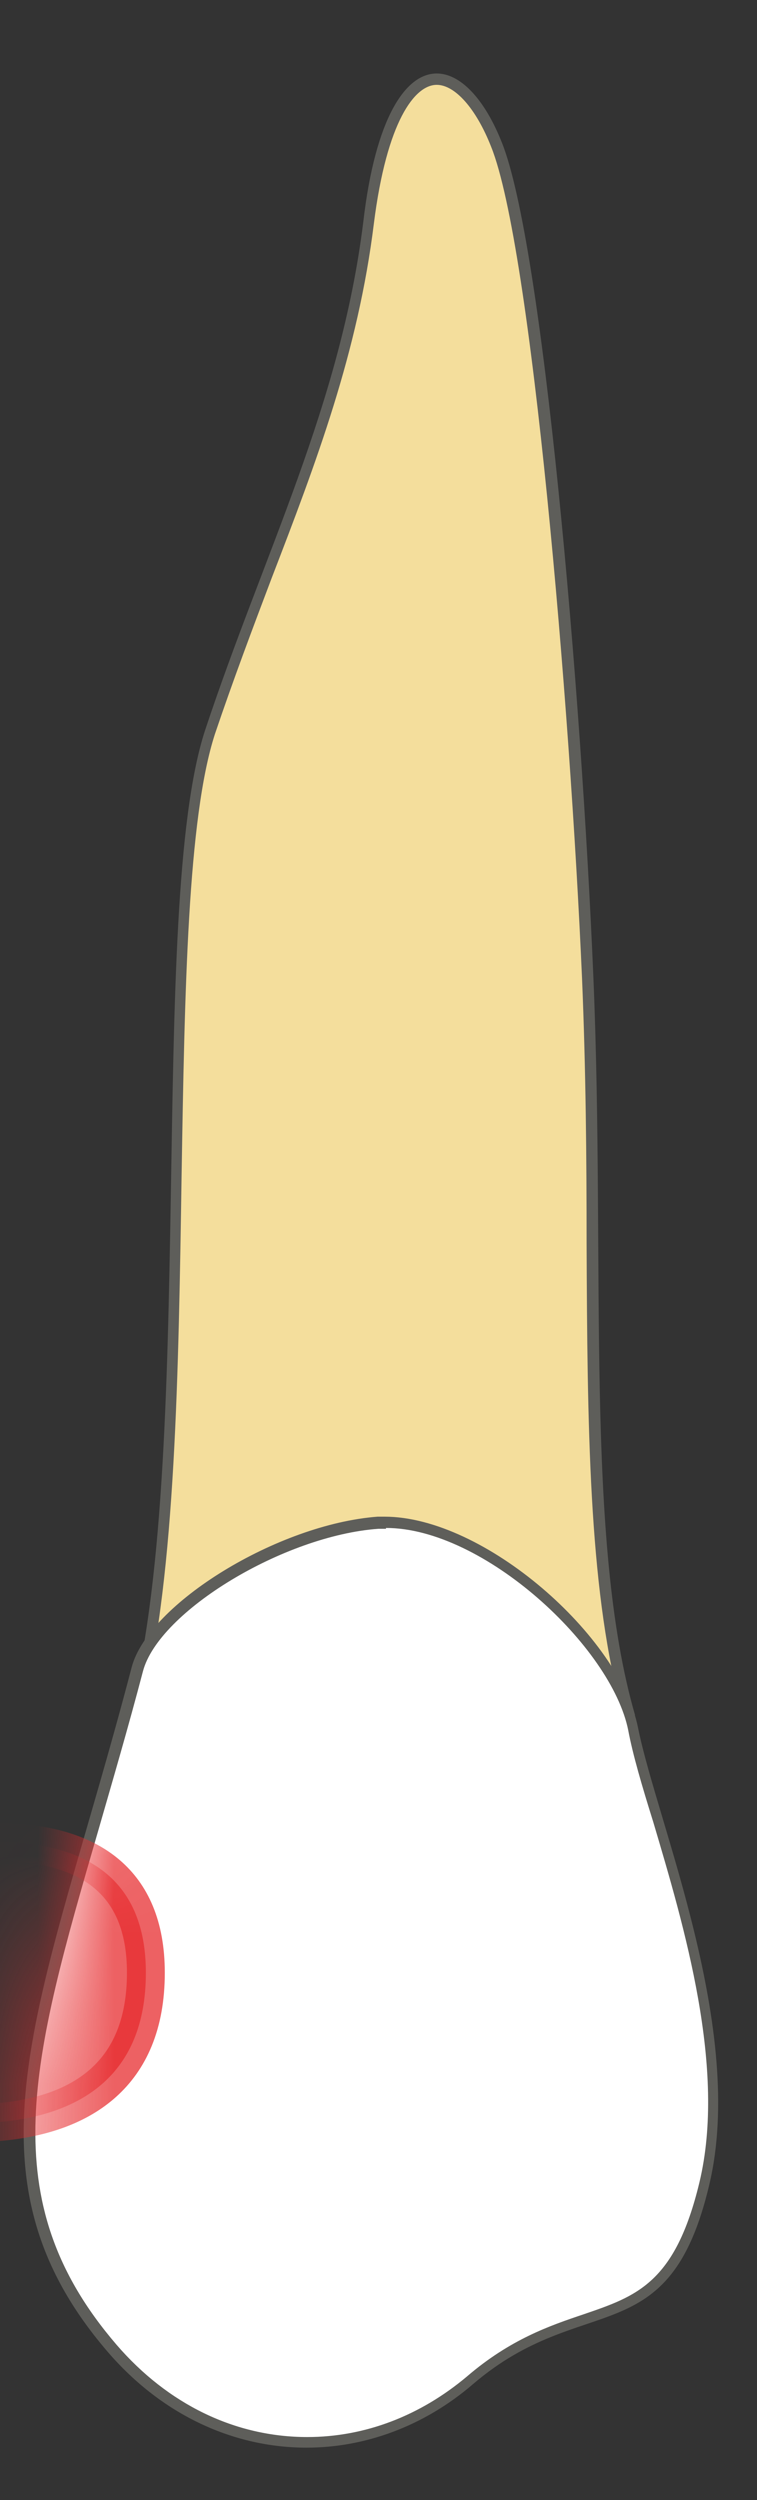 <svg width="10" height="33" viewBox="0 0 10 33" fill="none" xmlns="http://www.w3.org/2000/svg">
<rect x="0" y="0" width="10" height="33" fill="#333333" stroke="none"/>
<path d="M1.799 22.55C2.249 20.84 2.289 18.12 2.329 15.5C2.369 13.07 2.409 10.77 2.779 9.65C3.019 8.93 3.279 8.26 3.529 7.59C4.109 6.06 4.659 4.62 4.869 2.93C5.019 1.75 5.349 1.04 5.769 1.04C6.049 1.04 6.339 1.36 6.559 1.9C7.099 3.25 7.599 9.16 7.759 12.9C7.809 14.1 7.819 15.27 7.819 16.39C7.829 18.84 7.849 20.96 8.279 22.54H1.789L1.799 22.55Z" fill="#F4DE9C"/>
<path d="M5.769 1.12C6.009 1.12 6.289 1.43 6.489 1.94C7.019 3.26 7.529 9.27 7.689 12.92C7.739 14.12 7.749 15.28 7.749 16.41C7.759 18.82 7.779 20.91 8.189 22.49H1.889C2.319 20.76 2.359 18.1 2.399 15.51C2.439 13.09 2.479 10.8 2.839 9.69C3.079 8.98 3.339 8.29 3.589 7.63C4.179 6.1 4.729 4.65 4.939 2.95C5.109 1.6 5.479 1.12 5.769 1.12ZM5.769 0.97C5.359 0.97 4.959 1.55 4.799 2.93C4.499 5.35 3.489 7.29 2.709 9.64C1.939 11.99 2.609 19.36 1.699 22.64H8.389C7.719 20.33 7.999 16.73 7.839 12.91C7.679 9.09 7.169 3.22 6.629 1.88C6.399 1.3 6.079 0.97 5.769 0.97Z" fill="#5E5E5A"/>
<path d="M4.048 32.24C3.078 32.24 2.168 31.8 1.478 31C-0.202 29.05 0.338 27.2 1.228 24.13C1.419 23.49 1.618 22.79 1.818 22.03C2.028 21.22 3.728 20.19 4.998 20.1H5.108C6.428 20.1 8.158 21.7 8.378 22.83C8.438 23.15 8.559 23.56 8.698 24.03C9.108 25.41 9.668 27.31 9.308 28.82C8.978 30.19 8.459 30.37 7.729 30.61C7.279 30.76 6.768 30.94 6.208 31.41C5.578 31.95 4.828 32.23 4.048 32.23V32.24Z" fill="white"/>
<path d="M5.099 20.169C6.389 20.169 8.079 21.739 8.299 22.84C8.359 23.16 8.479 23.57 8.629 24.049C9.039 25.43 9.599 27.309 9.239 28.809C8.919 30.14 8.409 30.309 7.709 30.549C7.259 30.7 6.739 30.88 6.169 31.369C5.549 31.89 4.819 32.169 4.059 32.169C3.109 32.169 2.219 31.739 1.539 30.95C-0.111 29.029 0.419 27.189 1.299 24.16C1.489 23.5 1.689 22.82 1.889 22.059C2.099 21.27 3.749 20.27 4.999 20.18C5.029 20.18 5.069 20.18 5.099 20.18M5.099 20.02C5.099 20.02 5.019 20.02 4.989 20.02C3.669 20.119 1.959 21.169 1.739 22.009C0.599 26.369 -0.641 28.64 1.419 31.04C2.149 31.89 3.099 32.309 4.049 32.309C4.819 32.309 5.599 32.029 6.249 31.47C7.709 30.22 8.839 31.09 9.369 28.84C9.859 26.79 8.679 24.059 8.429 22.809C8.189 21.599 6.399 20.02 5.079 20.02H5.099Z" fill="#5E5E5A"/>
<mask id="mask0_229_1800" style="mask-type:luminance" maskUnits="userSpaceOnUse" x="0" y="20" width="10" height="13">
<path d="M9.389 28.84C9.879 26.79 8.609 24.05 8.359 22.8C8.119 21.55 6.309 19.93 4.989 20.02C3.669 20.12 1.959 21.17 1.739 22.01C0.599 26.37 -0.641 28.64 1.419 31.04C2.739 32.57 4.789 32.72 6.249 31.47C7.709 30.22 8.839 31.09 9.369 28.84H9.389Z" fill="white"/>
</mask>
<g mask="url(#mask0_229_1800)">
<path opacity="0.75" d="M-1.703 24.52C-1.263 24.47 1.927 23.55 1.927 26.04C1.927 28.8 -1.653 27.88 -1.653 27.88L-1.693 24.52H-1.703Z" fill="#E62C2F" stroke="#E62C2F" stroke-width="0.5" stroke-linecap="round" stroke-linejoin="round"/>
</g>
</svg>
